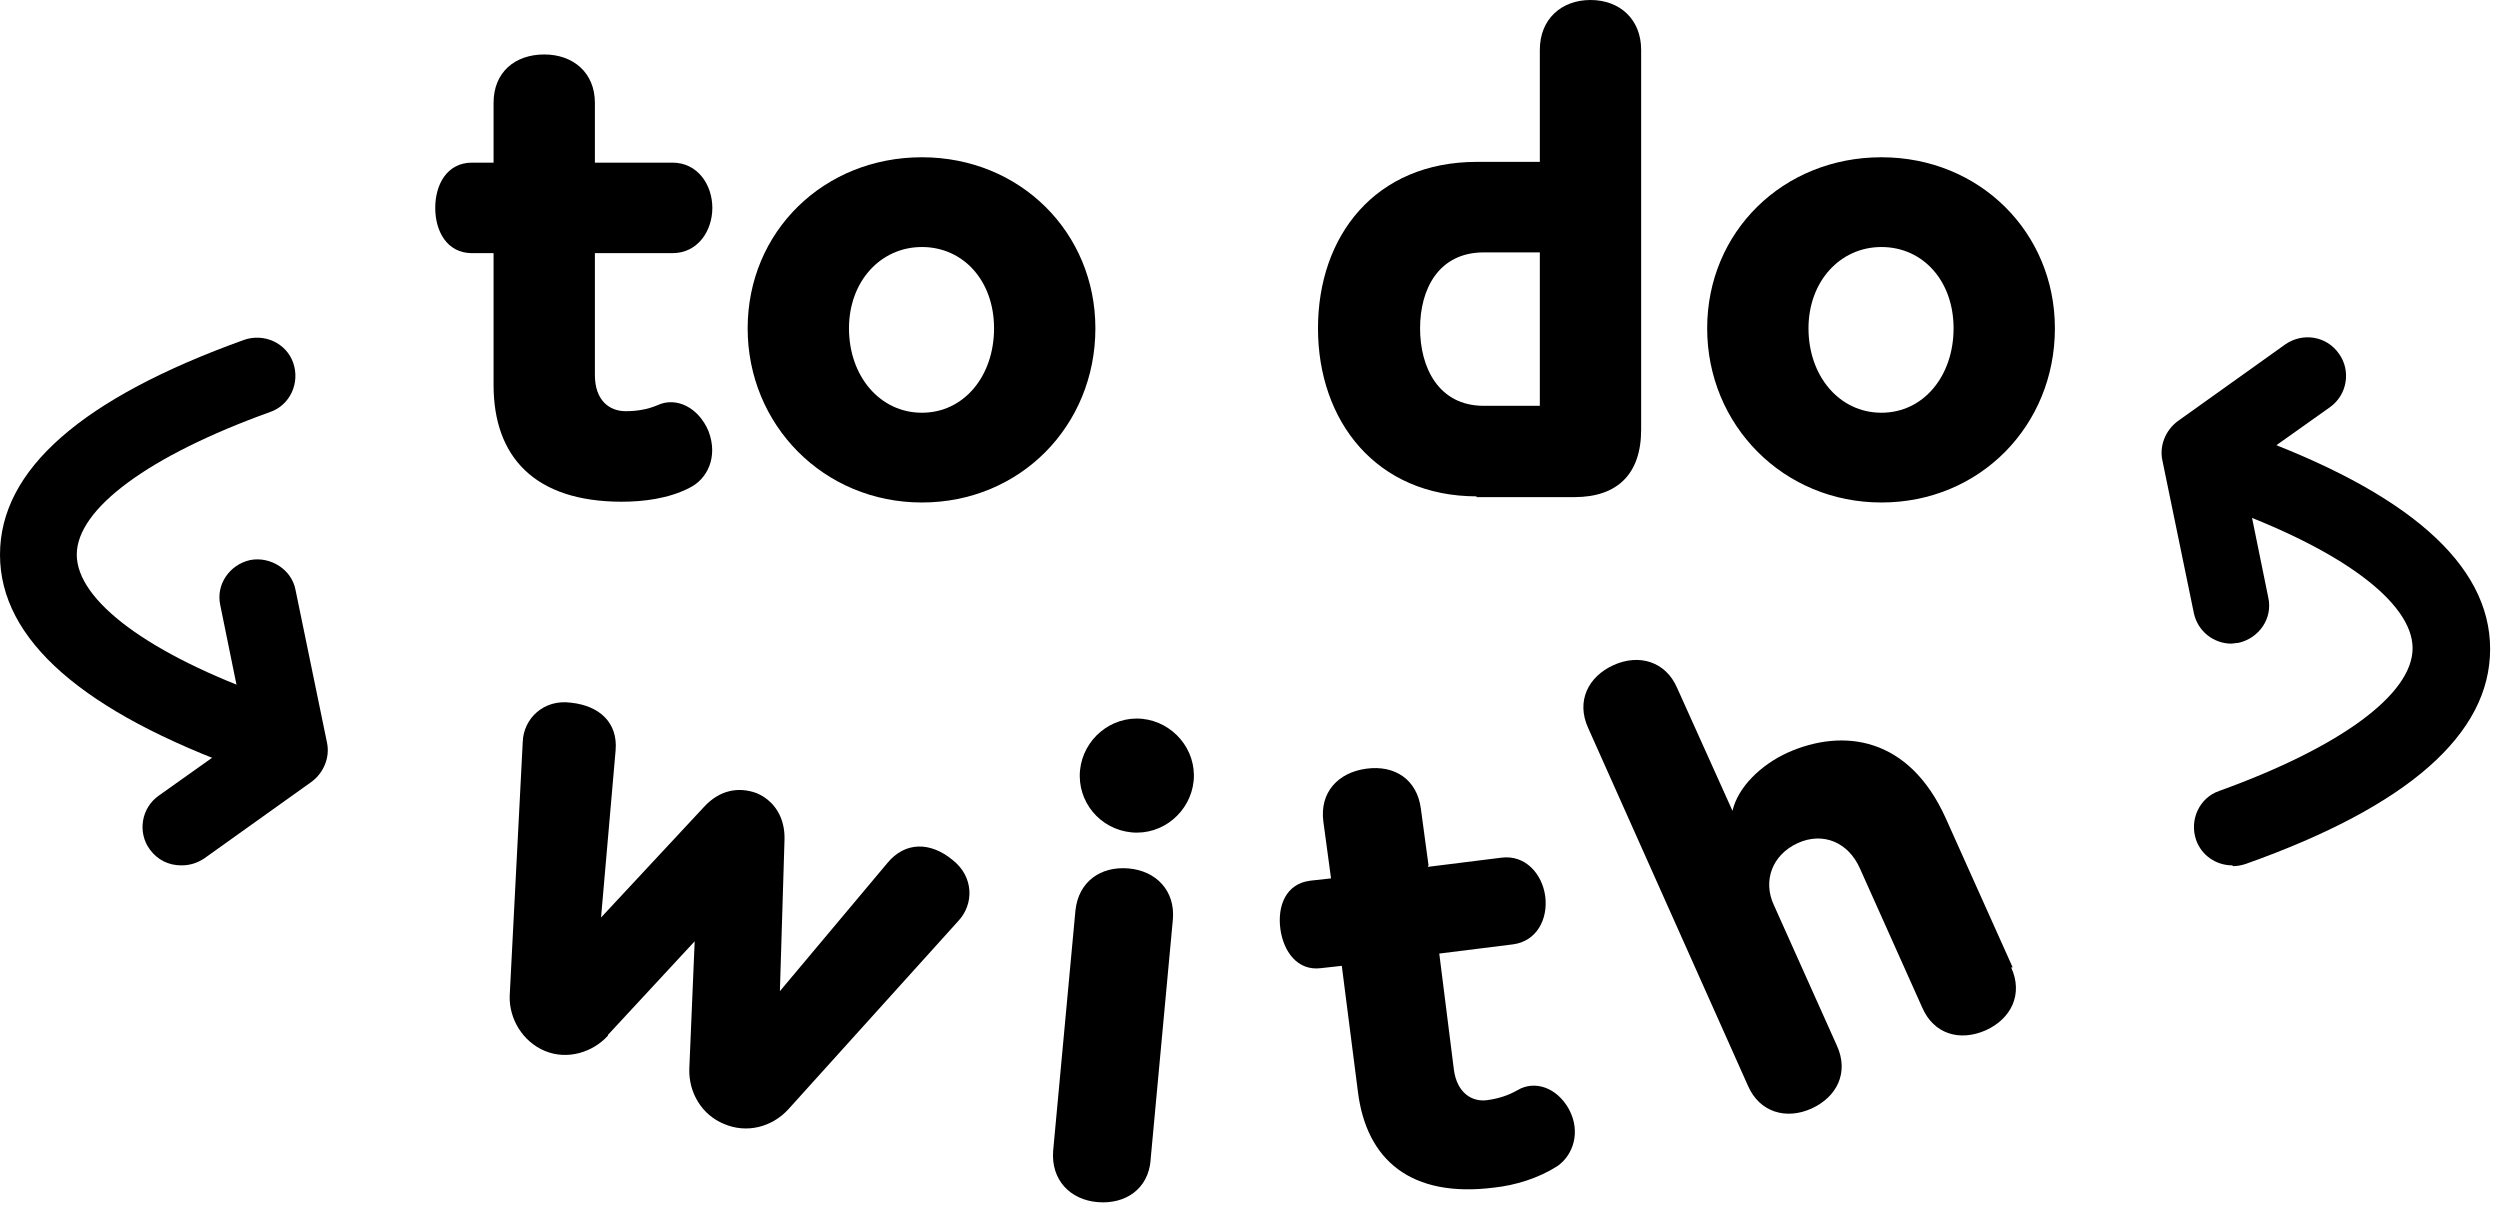 <svg width="235" height="114" viewBox="0 0 235 114" fill="none" xmlns="http://www.w3.org/2000/svg">
<path d="M55.92 15.288H63.208C65.589 15.288 66.96 17.379 66.96 19.543C66.96 21.706 65.589 23.797 63.208 23.797H55.92V35.263C55.92 37.643 57.291 38.652 58.807 38.652C59.817 38.652 60.827 38.508 61.837 38.075C63.569 37.282 65.661 38.292 66.599 40.527C67.537 42.979 66.455 45.07 64.796 45.864C62.847 46.873 60.466 47.162 58.446 47.162C50.22 47.162 46.396 42.907 46.396 36.2V23.797H44.376C41.994 23.797 40.912 21.706 40.912 19.543C40.912 17.379 41.994 15.288 44.376 15.288H46.396V9.663C46.396 6.779 48.416 5.12 51.158 5.12C53.9 5.12 55.92 6.851 55.92 9.663V15.288Z" fill="black"/>
<path d="M102.966 30.864C102.966 40.023 95.894 47.234 86.659 47.234C77.423 47.234 70.279 39.95 70.279 30.864C70.279 21.778 77.423 14.783 86.659 14.783C95.894 14.783 102.966 21.85 102.966 30.864ZM79.804 30.864C79.804 35.335 82.69 38.797 86.659 38.797C90.627 38.797 93.441 35.335 93.441 30.864C93.441 26.393 90.555 23.22 86.659 23.22C82.762 23.22 79.804 26.465 79.804 30.864Z" fill="black"/>
<path d="M138.827 46.657C129.374 46.657 123.891 39.59 123.891 30.864C123.891 22.139 129.302 15.216 138.827 15.216H144.744V4.687C144.744 1.803 146.764 0 149.506 0C152.248 0 154.268 1.803 154.268 4.687V40.383C154.268 44.565 152.031 46.729 147.991 46.729H138.755L138.827 46.657ZM139.476 23.725C135.219 23.725 133.487 27.186 133.487 30.864C133.487 34.542 135.219 38.147 139.476 38.147H144.744V23.725H139.476Z" fill="black"/>
<path d="M193.16 30.864C193.16 40.023 186.089 47.234 176.853 47.234C167.617 47.234 160.474 39.95 160.474 30.864C160.474 21.778 167.617 14.783 176.853 14.783C186.089 14.783 193.16 21.85 193.16 30.864ZM169.998 30.864C169.998 35.335 172.884 38.797 176.853 38.797C180.821 38.797 183.636 35.335 183.636 30.864C183.636 26.393 180.749 23.22 176.853 23.22C172.957 23.22 169.998 26.465 169.998 30.864Z" fill="black"/>
<path d="M57.147 97.351C55.704 98.938 53.323 99.659 51.23 98.793C49.138 97.928 47.839 95.765 47.911 93.601L49.138 69.732C49.21 67.569 51.086 65.694 53.684 66.055C56.353 66.343 58.085 67.929 57.868 70.525L56.498 86.246L66.166 75.862C67.609 74.275 69.413 73.915 71.145 74.564C72.805 75.285 73.815 76.871 73.743 78.963L73.31 93.169L83.412 81.126C85.071 79.107 87.452 79.107 89.545 80.838C91.565 82.424 91.565 85.02 90.05 86.606L74.103 104.274C72.588 105.933 70.207 106.582 68.042 105.644C65.95 104.779 64.723 102.688 64.795 100.452L65.3 88.481L57.147 97.279V97.351Z" fill="black"/>
<path d="M108.161 109.034C107.944 111.774 105.78 113.216 103.182 113C100.584 112.783 98.781 110.909 98.997 108.168L101.09 85.597C101.378 82.857 103.471 81.415 106.068 81.631C108.666 81.847 110.47 83.722 110.253 86.39L108.161 108.961V109.034ZM107.367 67.569C110.253 67.858 112.49 70.454 112.202 73.41C111.913 76.295 109.315 78.53 106.357 78.242C103.399 77.953 101.234 75.357 101.523 72.401C101.811 69.516 104.409 67.281 107.367 67.569Z" fill="black"/>
<path d="M134.209 81.486L141.136 80.621C143.373 80.332 144.96 82.135 145.249 84.227C145.537 86.39 144.455 88.481 142.218 88.77L135.291 89.635L136.662 100.524C136.951 102.759 138.394 103.625 139.837 103.408C140.847 103.264 141.785 102.976 142.651 102.471C144.239 101.534 146.331 102.183 147.486 104.274C148.64 106.437 147.846 108.601 146.403 109.61C144.599 110.764 142.435 111.413 140.486 111.629C132.621 112.639 128.436 109.033 127.643 102.615L126.128 90.789L124.179 91.005C121.942 91.294 120.644 89.419 120.355 87.327C120.066 85.164 120.86 83.073 123.169 82.784L125.117 82.568L124.396 77.232C124.035 74.491 125.767 72.617 128.436 72.256C131.106 71.895 133.199 73.266 133.56 76.006L134.281 81.342L134.209 81.486Z" fill="black"/>
<path d="M189.047 90.933C190.202 93.457 189.047 95.765 186.666 96.846C184.213 97.928 181.759 97.207 180.677 94.683L174.832 81.631C173.75 79.179 171.369 78.169 168.988 79.251C166.607 80.333 165.669 82.784 166.751 85.092L172.668 98.289C173.822 100.813 172.668 103.12 170.287 104.202C167.906 105.284 165.38 104.562 164.298 102.038L149.289 68.434C148.135 65.91 149.289 63.603 151.671 62.521C154.052 61.439 156.577 62.16 157.659 64.684L162.855 76.222C163.36 73.987 165.524 71.895 168.05 70.742C173.245 68.434 179.45 69.227 182.914 76.943L189.191 90.933H189.047Z" fill="black"/>
<path d="M209.828 81.343C208.313 81.343 206.942 80.405 206.437 78.963C205.787 77.088 206.725 74.997 208.601 74.348C220.002 70.238 226.784 65.262 226.784 60.935C226.784 56.608 220.002 51.56 208.601 47.522C206.725 46.873 205.787 44.782 206.437 42.907C207.086 41.032 209.179 40.023 211.055 40.744C226.279 46.224 234.072 53.003 234.072 61.007C234.072 69.012 226.352 75.79 211.127 81.199C210.694 81.343 210.333 81.415 209.9 81.415L209.828 81.343Z" fill="black"/>
<path d="M209.756 60.503C208.096 60.503 206.581 59.349 206.22 57.618L203.262 43.268C202.973 41.898 203.551 40.455 204.705 39.59L214.807 32.379C216.466 31.225 218.703 31.586 219.858 33.244C221.012 34.831 220.651 37.138 218.992 38.292L210.766 44.133L213.219 56.176C213.652 58.123 212.354 59.998 210.405 60.431C210.189 60.431 209.9 60.503 209.684 60.503H209.756Z" fill="black"/>
<path d="M24.244 72.618C23.811 72.618 23.451 72.618 23.018 72.401C7.793 66.921 0 60.142 0 52.138C0 44.133 7.721 37.427 22.945 31.946C24.822 31.297 26.914 32.235 27.563 34.11C28.213 35.985 27.275 38.076 25.399 38.725C13.998 42.835 7.216 47.811 7.216 52.138C7.216 56.465 13.998 61.512 25.399 65.551C27.275 66.2 28.213 68.291 27.563 70.166C27.058 71.608 25.615 72.546 24.172 72.546L24.244 72.618Z" fill="black"/>
<path d="M17.029 81.344C15.874 81.344 14.792 80.839 14.07 79.829C12.916 78.243 13.276 75.935 14.936 74.781L23.162 68.94L20.708 56.898C20.276 54.95 21.574 53.075 23.523 52.643C25.398 52.282 27.419 53.508 27.78 55.455L30.738 69.806C31.027 71.176 30.449 72.618 29.295 73.483L19.193 80.695C18.544 81.127 17.822 81.344 17.101 81.344H17.029Z" fill="black"/>
</svg>
